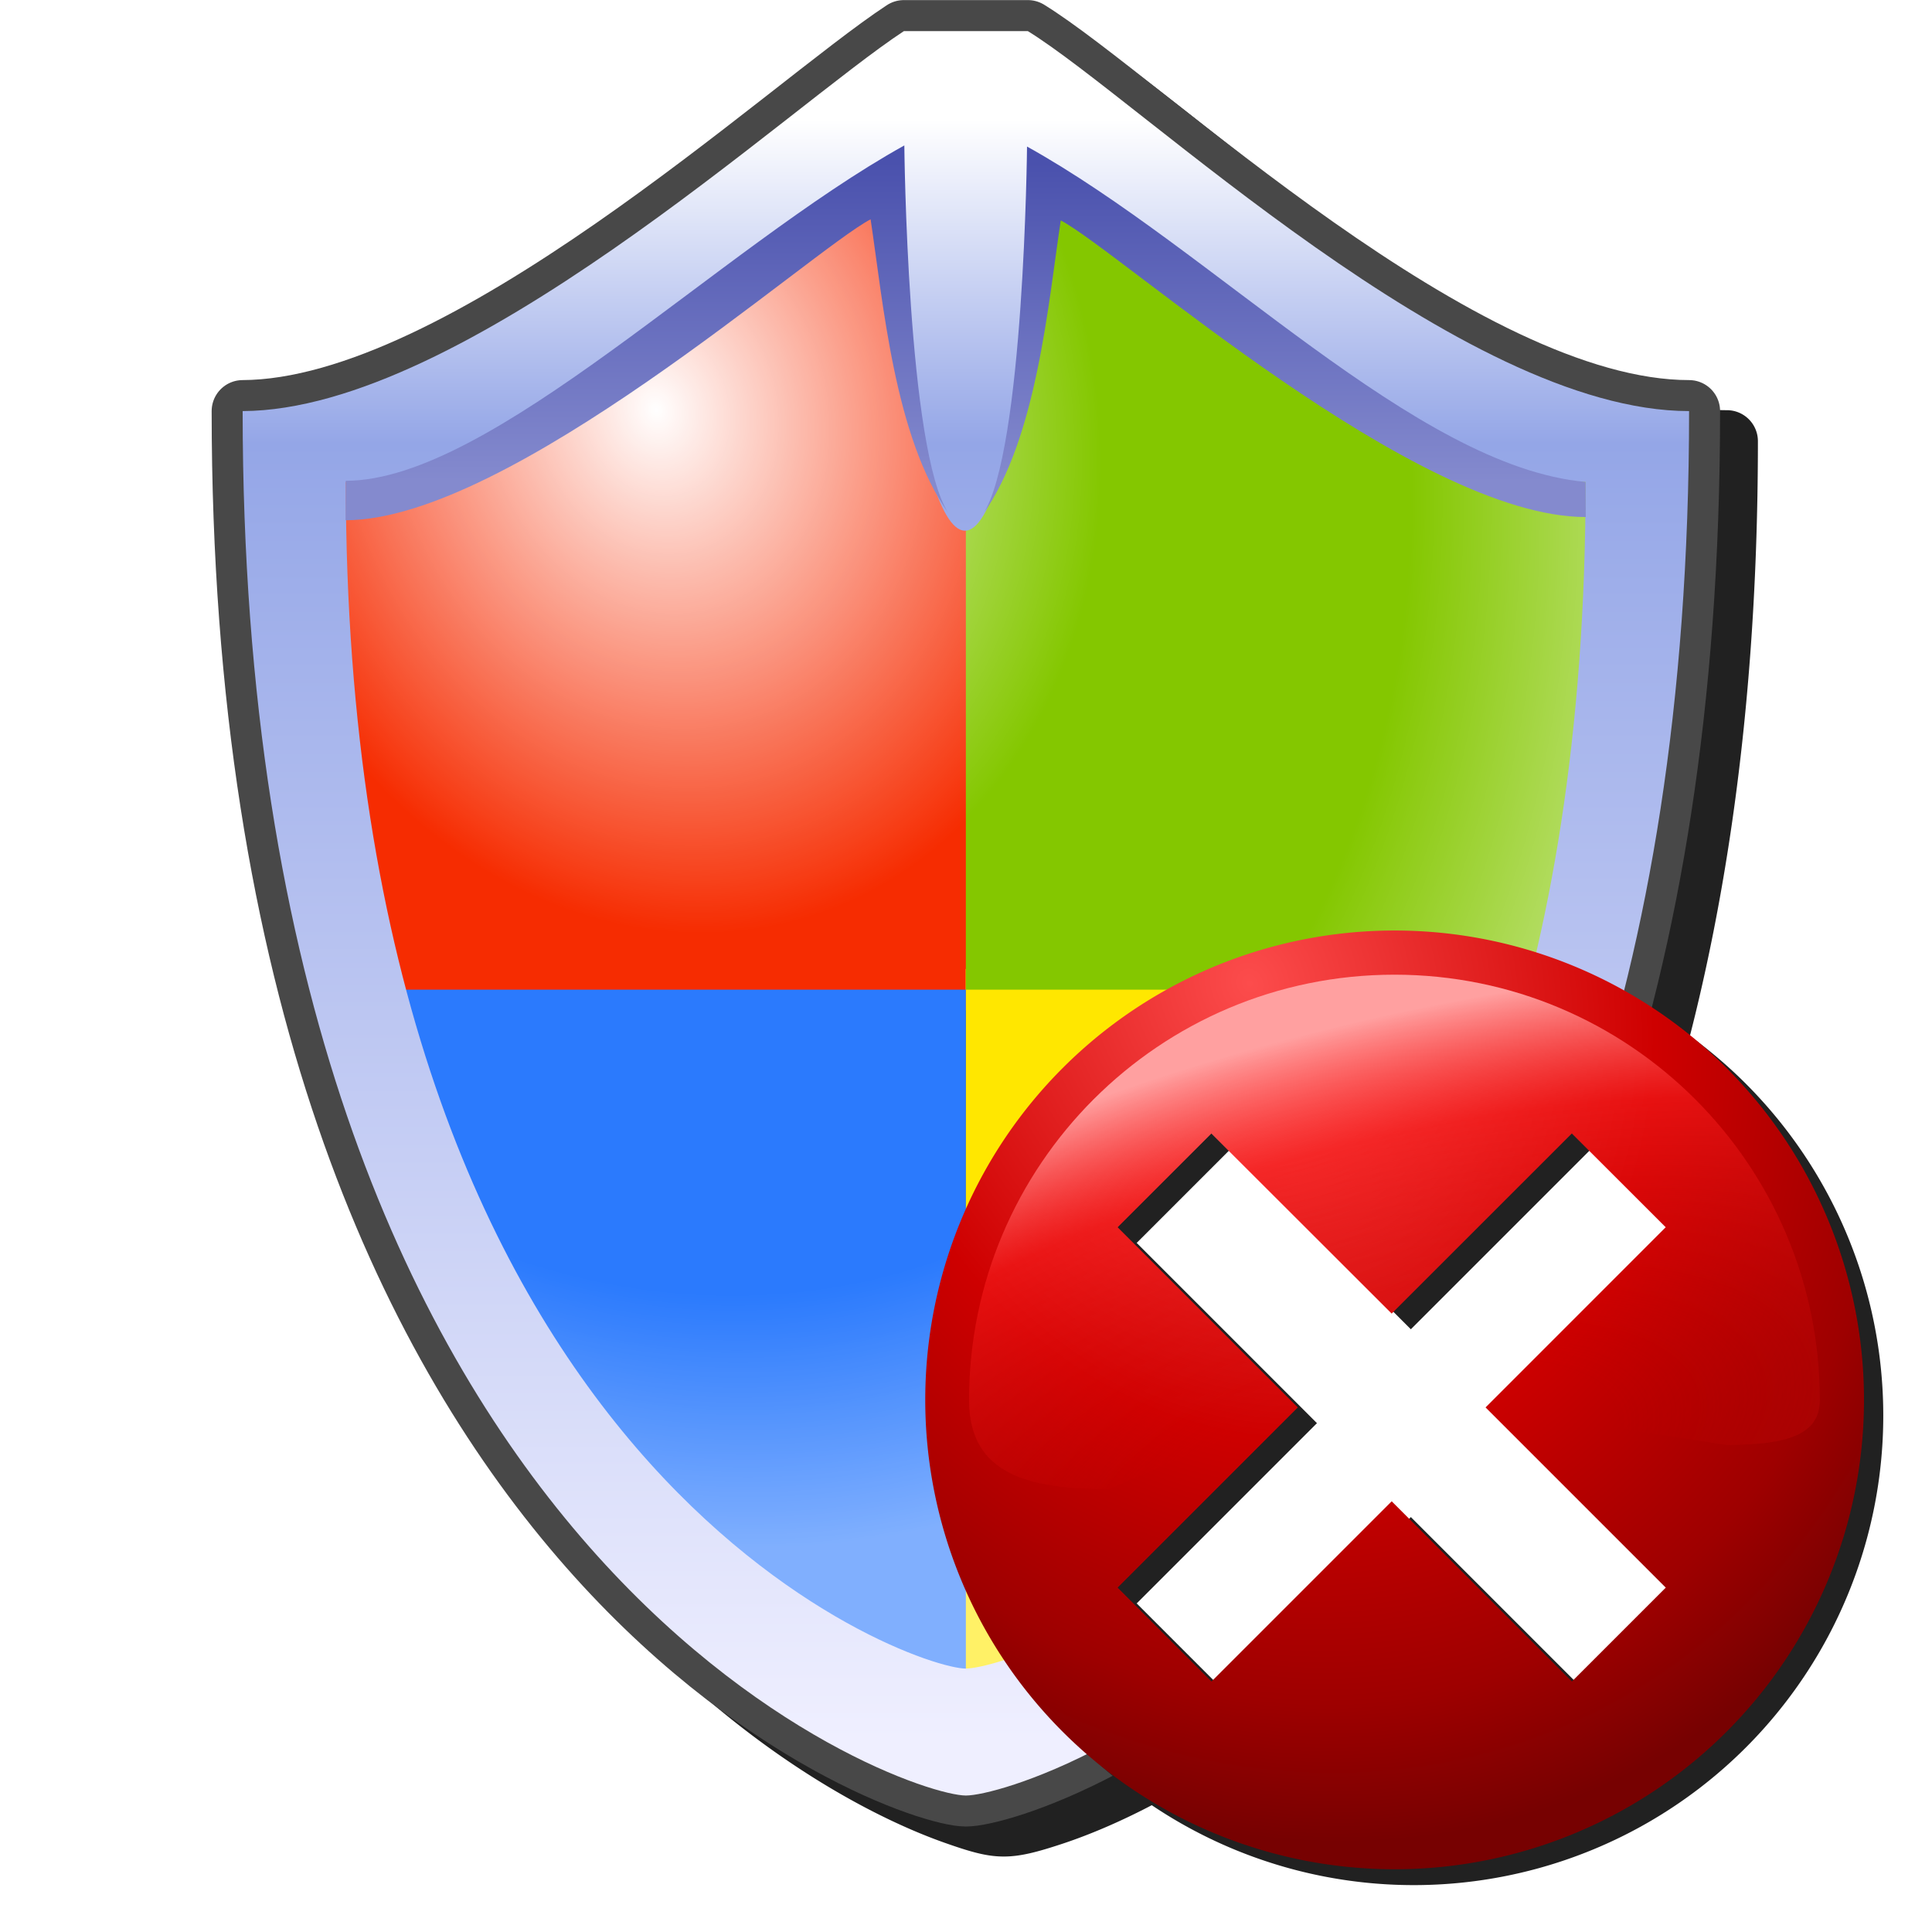 <?xml version="1.0" encoding="UTF-8" standalone="no"?>
<svg
   width="256"
   height="256"
   viewBox="0 0 256 256"
   version="1.1"
   id="svg8"
   inkscape:version="1.1.2 (0a00cf5339, 2022-02-04)"
   sodipodi:docname="security-low.svg"
   inkscape:export-filename="security-low.png"
   inkscape:export-xdpi="96"
   inkscape:export-ydpi="96"
   xmlns:inkscape="http://www.inkscape.org/namespaces/inkscape"
   xmlns:sodipodi="http://sodipodi.sourceforge.net/DTD/sodipodi-0.dtd"
   xmlns:xlink="http://www.w3.org/1999/xlink"
   xmlns="http://www.w3.org/2000/svg"
   xmlns:svg="http://www.w3.org/2000/svg"
   xmlns:rdf="http://www.w3.org/1999/02/22-rdf-syntax-ns#"
   xmlns:cc="http://creativecommons.org/ns#"
   xmlns:dc="http://purl.org/dc/elements/1.1/">
  <defs
     id="defs2">
    <linearGradient
       inkscape:collect="always"
       id="linearGradient15452">
      <stop
         style="stop-color:#848ace;stop-opacity:1"
         offset="0"
         id="stop15448" />
      <stop
         style="stop-color:#4a51ad;stop-opacity:1"
         offset="1"
         id="stop15450" />
    </linearGradient>
    <linearGradient
       inkscape:collect="always"
       id="linearGradient43875">
      <stop
         style="stop-color:#ffffff;stop-opacity:0.998"
         offset="0"
         id="stop43871" />
      <stop
         style="stop-color:#ffffff;stop-opacity:0"
         offset="0.413"
         id="stop46208" />
      <stop
         style="stop-color:#ffffff;stop-opacity:0"
         offset="0.698"
         id="stop44412" />
      <stop
         style="stop-color:#ffffff;stop-opacity:0.4"
         offset="0.898"
         id="stop45374" />
      <stop
         style="stop-color:#ffffff;stop-opacity:0.4"
         offset="1"
         id="stop43873" />
    </linearGradient>
    <linearGradient
       inkscape:collect="always"
       id="linearGradient2056">
      <stop
         style="stop-color:#ffffff;stop-opacity:1"
         offset="0"
         id="stop2052" />
      <stop
         style="stop-color:#94a6e7;stop-opacity:1"
         offset="0.2"
         id="stop2109" />
      <stop
         style="stop-color:#efefff;stop-opacity:1"
         offset="1"
         id="stop2054" />
    </linearGradient>
    <linearGradient
       inkscape:collect="always"
       xlink:href="#linearGradient2056"
       id="linearGradient2058"
       x1="-62.211"
       y1="41.485"
       x2="-62.211"
       y2="80.712"
       gradientUnits="userSpaceOnUse"
       gradientTransform="translate(-7.961,-3.556)" />
    <radialGradient
       inkscape:collect="always"
       xlink:href="#linearGradient43875"
       id="radialGradient43879"
       cx="-27.432"
       cy="47.162"
       fx="-27.432"
       fy="47.162"
       r="15"
       gradientTransform="matrix(0.571,1.988,-1.645,0.473,15.827,77.201)"
       gradientUnits="userSpaceOnUse" />
    <linearGradient
       inkscape:collect="always"
       xlink:href="#linearGradient15452"
       id="linearGradient15454"
       x1="-65.111"
       y1="46.476"
       x2="-65.111"
       y2="38.753"
       gradientUnits="userSpaceOnUse" />
    <linearGradient
       inkscape:collect="always"
       xlink:href="#linearGradient15452"
       id="linearGradient48845"
       gradientUnits="userSpaceOnUse"
       x1="-65.111"
       y1="46.476"
       x2="-65.111"
       y2="38.753"
       gradientTransform="matrix(-1,0,0,1,-122.872,0.027)" />
    <filter
       inkscape:collect="always"
       style="color-interpolation-filters:sRGB"
       id="filter51190"
       x="-0.053"
       y="-0.044"
       width="1.106"
       height="1.088">
      <feGaussianBlur
         inkscape:collect="always"
         stdDeviation="4.419"
         id="feGaussianBlur51192" />
    </filter>
    <linearGradient
       inkscape:collect="always"
       id="linearGradient1053">
      <stop
         style="stop-color:#fc4c4c;stop-opacity:1"
         offset="0"
         id="stop1047" />
      <stop
         id="stop1049"
         offset="0.531"
         style="stop-color:#ce0000;stop-opacity:1" />
      <stop
         style="stop-color:#9e0000;stop-opacity:1"
         offset="0.838"
         id="stop1055" />
      <stop
         style="stop-color:#770101;stop-opacity:1"
         offset="1"
         id="stop1051" />
    </linearGradient>
    <linearGradient
       id="linearGradient1045"
       inkscape:collect="always">
      <stop
         id="stop1037"
         offset="0"
         style="stop-color:#d10100;stop-opacity:0" />
      <stop
         style="stop-color:#d10100;stop-opacity:0"
         offset="0.221"
         id="stop1039" />
      <stop
         id="stop1041"
         offset="0.737"
         style="stop-color:#ff2121;stop-opacity:0.517" />
      <stop
         id="stop1043"
         offset="1"
         style="stop-color:#ffa0a0;stop-opacity:1" />
    </linearGradient>
    <radialGradient
       inkscape:collect="always"
       xlink:href="#linearGradient1053"
       id="radialGradient892-1"
       cx="-73.449"
       cy="6.614"
       fx="-73.449"
       fy="6.614"
       r="22.5"
       gradientUnits="userSpaceOnUse"
       gradientTransform="matrix(3.864,9.283,-7.849,3.267,431.966,673.898)" />
    <radialGradient
       inkscape:collect="always"
       xlink:href="#linearGradient1045"
       id="radialGradient908-6"
       gradientUnits="userSpaceOnUse"
       gradientTransform="matrix(2.149,-0.584,0.25,0.92,-118.379,168.044)"
       cx="-47.659"
       cy="15.382"
       fx="-47.659"
       fy="15.382"
       r="22.5" />
    <filter
       inkscape:collect="always"
       style="color-interpolation-filters:sRGB"
       id="filter916-5"
       x="-0.048"
       width="1.096"
       y="-0.079"
       height="1.159">
      <feGaussianBlur
         inkscape:collect="always"
         stdDeviation="0.816"
         id="feGaussianBlur918-7" />
    </filter>
    <filter
       height="1.096"
       y="-0.048"
       width="1.096"
       x="-0.048"
       id="filter1071"
       style="color-interpolation-filters:sRGB"
       inkscape:collect="always">
      <feGaussianBlur
         id="feGaussianBlur1073"
         stdDeviation="4.9"
         inkscape:collect="always" />
    </filter>
  </defs>
  <sodipodi:namedview
     inkscape:snap-object-midpoints="false"
     inkscape:snap-bbox-midpoints="false"
     showguides="false"
     id="base"
     pagecolor="#ffffff"
     bordercolor="#666666"
     borderopacity="1.0"
     inkscape:pageopacity="0.0"
     inkscape:pageshadow="2"
     inkscape:zoom="3.4628906"
     inkscape:cx="59.77665"
     inkscape:cy="178.89679"
     inkscape:document-units="px"
     inkscape:current-layer="layer1"
     inkscape:document-rotation="0"
     showgrid="false"
     units="px"
     inkscape:window-width="3840"
     inkscape:window-height="2043"
     inkscape:window-x="0"
     inkscape:window-y="0"
     inkscape:window-maximized="1"
     inkscape:snap-bbox="true"
     inkscape:bbox-nodes="true"
     fit-margin-top="0"
     fit-margin-left="0"
     fit-margin-right="0"
     fit-margin-bottom="0"
     inkscape:bbox-paths="false"
     inkscape:snap-global="true"
     inkscape:pagecheckerboard="0">
    <inkscape:grid
       type="xygrid"
       id="grid1504"
       originx="0"
       originy="0" />
    <inkscape:grid
       type="xygrid"
       id="grid1507"
       spacingx="0.5"
       spacingy="0.5"
       originx="0"
       originy="0" />
  </sodipodi:namedview>
  <g
     inkscape:label="Layer 1"
     inkscape:groupmode="layer"
     id="layer1"
     transform="translate(-12.568)">
    <path
       id="path51003"
       style="color:#000000;fill:#212121;fill-opacity:1;fill-rule:evenodd;stroke-linecap:round;stroke-linejoin:round;-inkscape-stroke:none;filter:url(#filter51190)"
       d="m 137.353,4 a 4.107,4.107 0 0 0 -2.25,0.672 C 126.837,10.088 112.585,22.451 96.487,33.615 80.39,44.779 62.53,54.3 49.726,54.352 a 4.107,4.107 0 0 0 -4.09,4.105 c 0,77.442 22.222,124.412 45.824,151.889 11.801,13.738 23.907,22.594 33.67,28.033 4.882,2.719 9.174,4.586 12.594,5.793 3.42,1.207 5.562,1.828 7.844,1.828 2.167,0 4.346,-0.557 7.766,-1.689 3.419,-1.132 7.719,-2.9 12.607,-5.512 9.777,-5.223 21.903,-13.829 33.717,-27.406 23.628,-27.155 45.842,-74.138 45.842,-152.936 a 4.107,4.107 0 0 0 -4.107,-4.105 c -13.238,0 -31.135,-9.696 -47.164,-20.969 C 178.198,22.11 164.253,9.747 155.938,4.613 A 4.107,4.107 0 0 0 153.78,4 Z" />
    <g
       id="g51001"
       transform="matrix(5.476,0,0,5.476,476.952,-190.772)">
      <path
         id="path50814"
         style="fill:none;fill-opacity:1;fill-rule:evenodd;stroke:#484848;stroke-width:1.5;stroke-linecap:round;stroke-linejoin:round;stroke-miterlimit:4;stroke-dasharray:none;stroke-opacity:1;stop-color:#000000"
         d="m -75.5,35.59 c -2.788,1.827 -10.641,9.174 -16,9.195 0,28 16,33.5 17.5,33.5 1.5,0 17.5,-5 17.5,-33.5 -5.516,0 -13.27,-7.51 -16,-9.195 z"
         transform="translate(12.568)" />
      <g
         id="g50752">
        <g
           id="g4213"
           transform="translate(8.5,-0.215)"
           style="opacity:1">
          <path
             id="rect20883"
             style="opacity:1;fill:#f62c01;fill-opacity:1;fill-rule:evenodd;stroke:none;stroke-width:15;stroke-linecap:round;stroke-linejoin:round;stop-color:#000000"
             d="m -71.221,38.5 c -1.718,1.288 -6.052,4.994 -14.211,8 0,4.836 0.602,9.608 1.5,13 h 14.5 v -21 z"
             sodipodi:nodetypes="cccccc" />
          <path
             id="rect20883-5"
             style="opacity:1;fill:#ffe700;fill-opacity:1;fill-rule:evenodd;stroke:none;stroke-width:15;stroke-linecap:round;stroke-linejoin:round;stop-color:#000000"
             d="m -69.936,58.5 -0.016,18.036 c 1.033,0 11.477,-4.311 15.016,-18.036 z"
             sodipodi:nodetypes="cccc" />
          <path
             id="rect20883-3"
             style="opacity:1;fill:#84c700;fill-opacity:1;fill-rule:evenodd;stroke:none;stroke-width:15;stroke-linecap:round;stroke-linejoin:round;stop-color:#000000"
             d="m -69.932,38.5 -5.58e-4,20.5 h 13.997 c 0.873,-3.386 1.5,-8.157 1.5,-13 -4.724,-0.859 -12.489,-6.212 -14.207,-7.5 z"
             sodipodi:nodetypes="cccccc" />
          <path
             id="rect20883-5-2"
             style="opacity:1;fill:#2b7afd;fill-opacity:1;fill-rule:evenodd;stroke:none;stroke-width:15;stroke-linecap:round;stroke-linejoin:round;stop-color:#000000"
             d="m -83.932,59 c 3.569,13.474 12.971,17 14,17 l -5.58e-4,-17 z"
             sodipodi:nodetypes="cccc" />
          <path
             style="opacity:1;mix-blend-mode:normal;fill:url(#radialGradient43879);fill-opacity:1;stroke:none;stroke-width:0.857px;stroke-linecap:butt;stroke-linejoin:miter;stroke-opacity:1"
             d="m -85.936,46.5 c 8.143,-3 12.876,-7.284 14.59,-8.57 h 2.571 c 1.714,1.286 10.062,7.397 14.776,8.254 0,24.429 -14.62,29.98 -15.906,29.98 -1.286,0 -16.031,-5.664 -16.031,-29.664 z"
             id="path1054-7"
             sodipodi:nodetypes="cccczc" />
          <path
             id="path1054"
             style="opacity:1;fill:url(#linearGradient2058);fill-opacity:1;stroke:none;stroke-width:1px;stroke-linecap:butt;stroke-linejoin:miter;stroke-opacity:1"
             d="m -71.432,35.806 c -2.788,1.827 -10.641,9.173 -16,9.194 0,28 16,33.5 17.5,33.5 1.5,0 17.5,-5 17.5,-33.5 -5.516,0 -13.27,-7.509 -16,-9.194 z m -0.504,3.409 c 0,0 0.723,8.679 1.983,8.679 1.26,0 2.017,-8.679 2.017,-8.679 1.714,1.286 9.062,7.359 13,7.5 0,24.429 -13.714,28.713 -15,28.713 -1.286,0 -15,-4.713 -15,-28.713 3.645,0.091 11.286,-6.214 13,-7.5 z"
             sodipodi:nodetypes="ccscccczccscc" />
        </g>
        <path
           style="opacity:1;fill:url(#linearGradient15454);fill-opacity:1;stroke:none;stroke-width:1px;stroke-linecap:butt;stroke-linejoin:miter;stroke-opacity:1"
           d="m -76.441,47.426 c 3.972,0 11.251,-6.515 12.704,-7.282 0.299,1.978 0.579,5.289 1.886,7.115 -1,-1.5 -1.07,-8.902 -1.07,-8.902 -4.5,2.5 -10,8.115 -13.516,8.115 z"
           id="path878"
           sodipodi:nodetypes="cccccc" />
        <path
           style="fill:url(#linearGradient48845);fill-opacity:1;stroke:none;stroke-width:1px;stroke-linecap:butt;stroke-linejoin:miter;stroke-opacity:1"
           d="m -46.432,47.349 c -4.12,0 -11.251,-6.411 -12.704,-7.178 -0.299,1.978 -0.579,5.289 -1.886,7.115 1,-1.5 1.07,-8.902 1.07,-8.902 4.5,2.5 9.404,7.747 13.516,8.115 z"
           id="path878-2"
           sodipodi:nodetypes="cccccc" />
      </g>
    </g>
    <g
       inkscape:label="Layer 1"
       id="layer1-9"
       transform="matrix(0.514,0,0,0.514,128.709,123.298)">
      <circle
         style="opacity:1;fill:#ffffff;fill-opacity:1;fill-rule:evenodd;stroke-width:25.196;stroke-linecap:round;stop-color:#000000"
         id="path855"
         cx="135.458"
         cy="119.191"
         r="100.982" />
      <path
         transform="matrix(0.988,0,0,0.988,378.932,-109.212)"
         d="m -243.344,114.615 a 122.5,122.5 0 0 0 -122.5,122.5 122.5,122.5 0 0 0 122.5,122.5 122.5,122.5 0 0 0 122.5,-122.5 122.5,122.5 0 0 0 -122.5,-122.5 z m -47.798,52.934 47.033,47.033 47.033,-47.033 24.5,24.5 -47.033,47.033 47.033,47.033 -24.5,24.5 -47.033,-47.033 -47.033,47.033 -24.5,-24.5 47.033,-47.033 -47.033,-47.033 z"
         style="fill:#212121;fill-opacity:1;fill-rule:evenodd;stroke:none;stroke-width:192.907;stroke-linecap:round;filter:url(#filter1071);stop-color:#000000"
         id="path1069" />
      <path
         id="path884-4"
         style="fill:url(#radialGradient892-1);fill-opacity:1;fill-rule:evenodd;stroke:none;stroke-width:190.545;stroke-linecap:round;stop-color:#000000"
         d="M 133.568,-3.613399e-6 A 121,121 0 0 0 12.568,121 121,121 0 0 0 133.568,242 a 121,121 0 0 0 121,-121 121,121 0 0 0 -121,-121 z M 86.355,52.286 l 46.457,46.457 46.457,-46.457 24.2,24.2 -46.457,46.457 46.457,46.457 -24.2,24.2 -46.457,-46.457 -46.457,46.457 -24.2,-24.2 46.457,-46.457 -46.457,-46.457 z" />
      <path
         sodipodi:nodetypes="sscccccccccss"
         transform="matrix(5.378,0,0,5.378,1299.946,-989.378)"
         id="circle906-1"
         style="fill:url(#radialGradient908-6);fill-opacity:1;fill-rule:evenodd;stroke:none;stroke-width:32.111;stroke-linecap:round;filter:url(#filter916-5);stop-color:#000000"
         d="m -216.888,186.085 c -11.262,0 -20.391,9.129 -20.391,20.391 0,3.606 2.92,4.268 6.714,4.268 l 9.036,-3.906 -8.639,-8.639 4.5,-4.5 8.639,8.639 8.639,-8.639 4.5,4.5 -8.639,8.639 11.546,1.79 c 2.887,0 4.486,-0.472 4.486,-2.152 0,-11.262 -9.129,-20.391 -20.391,-20.391 z" />
    </g>
  </g>
</svg>
